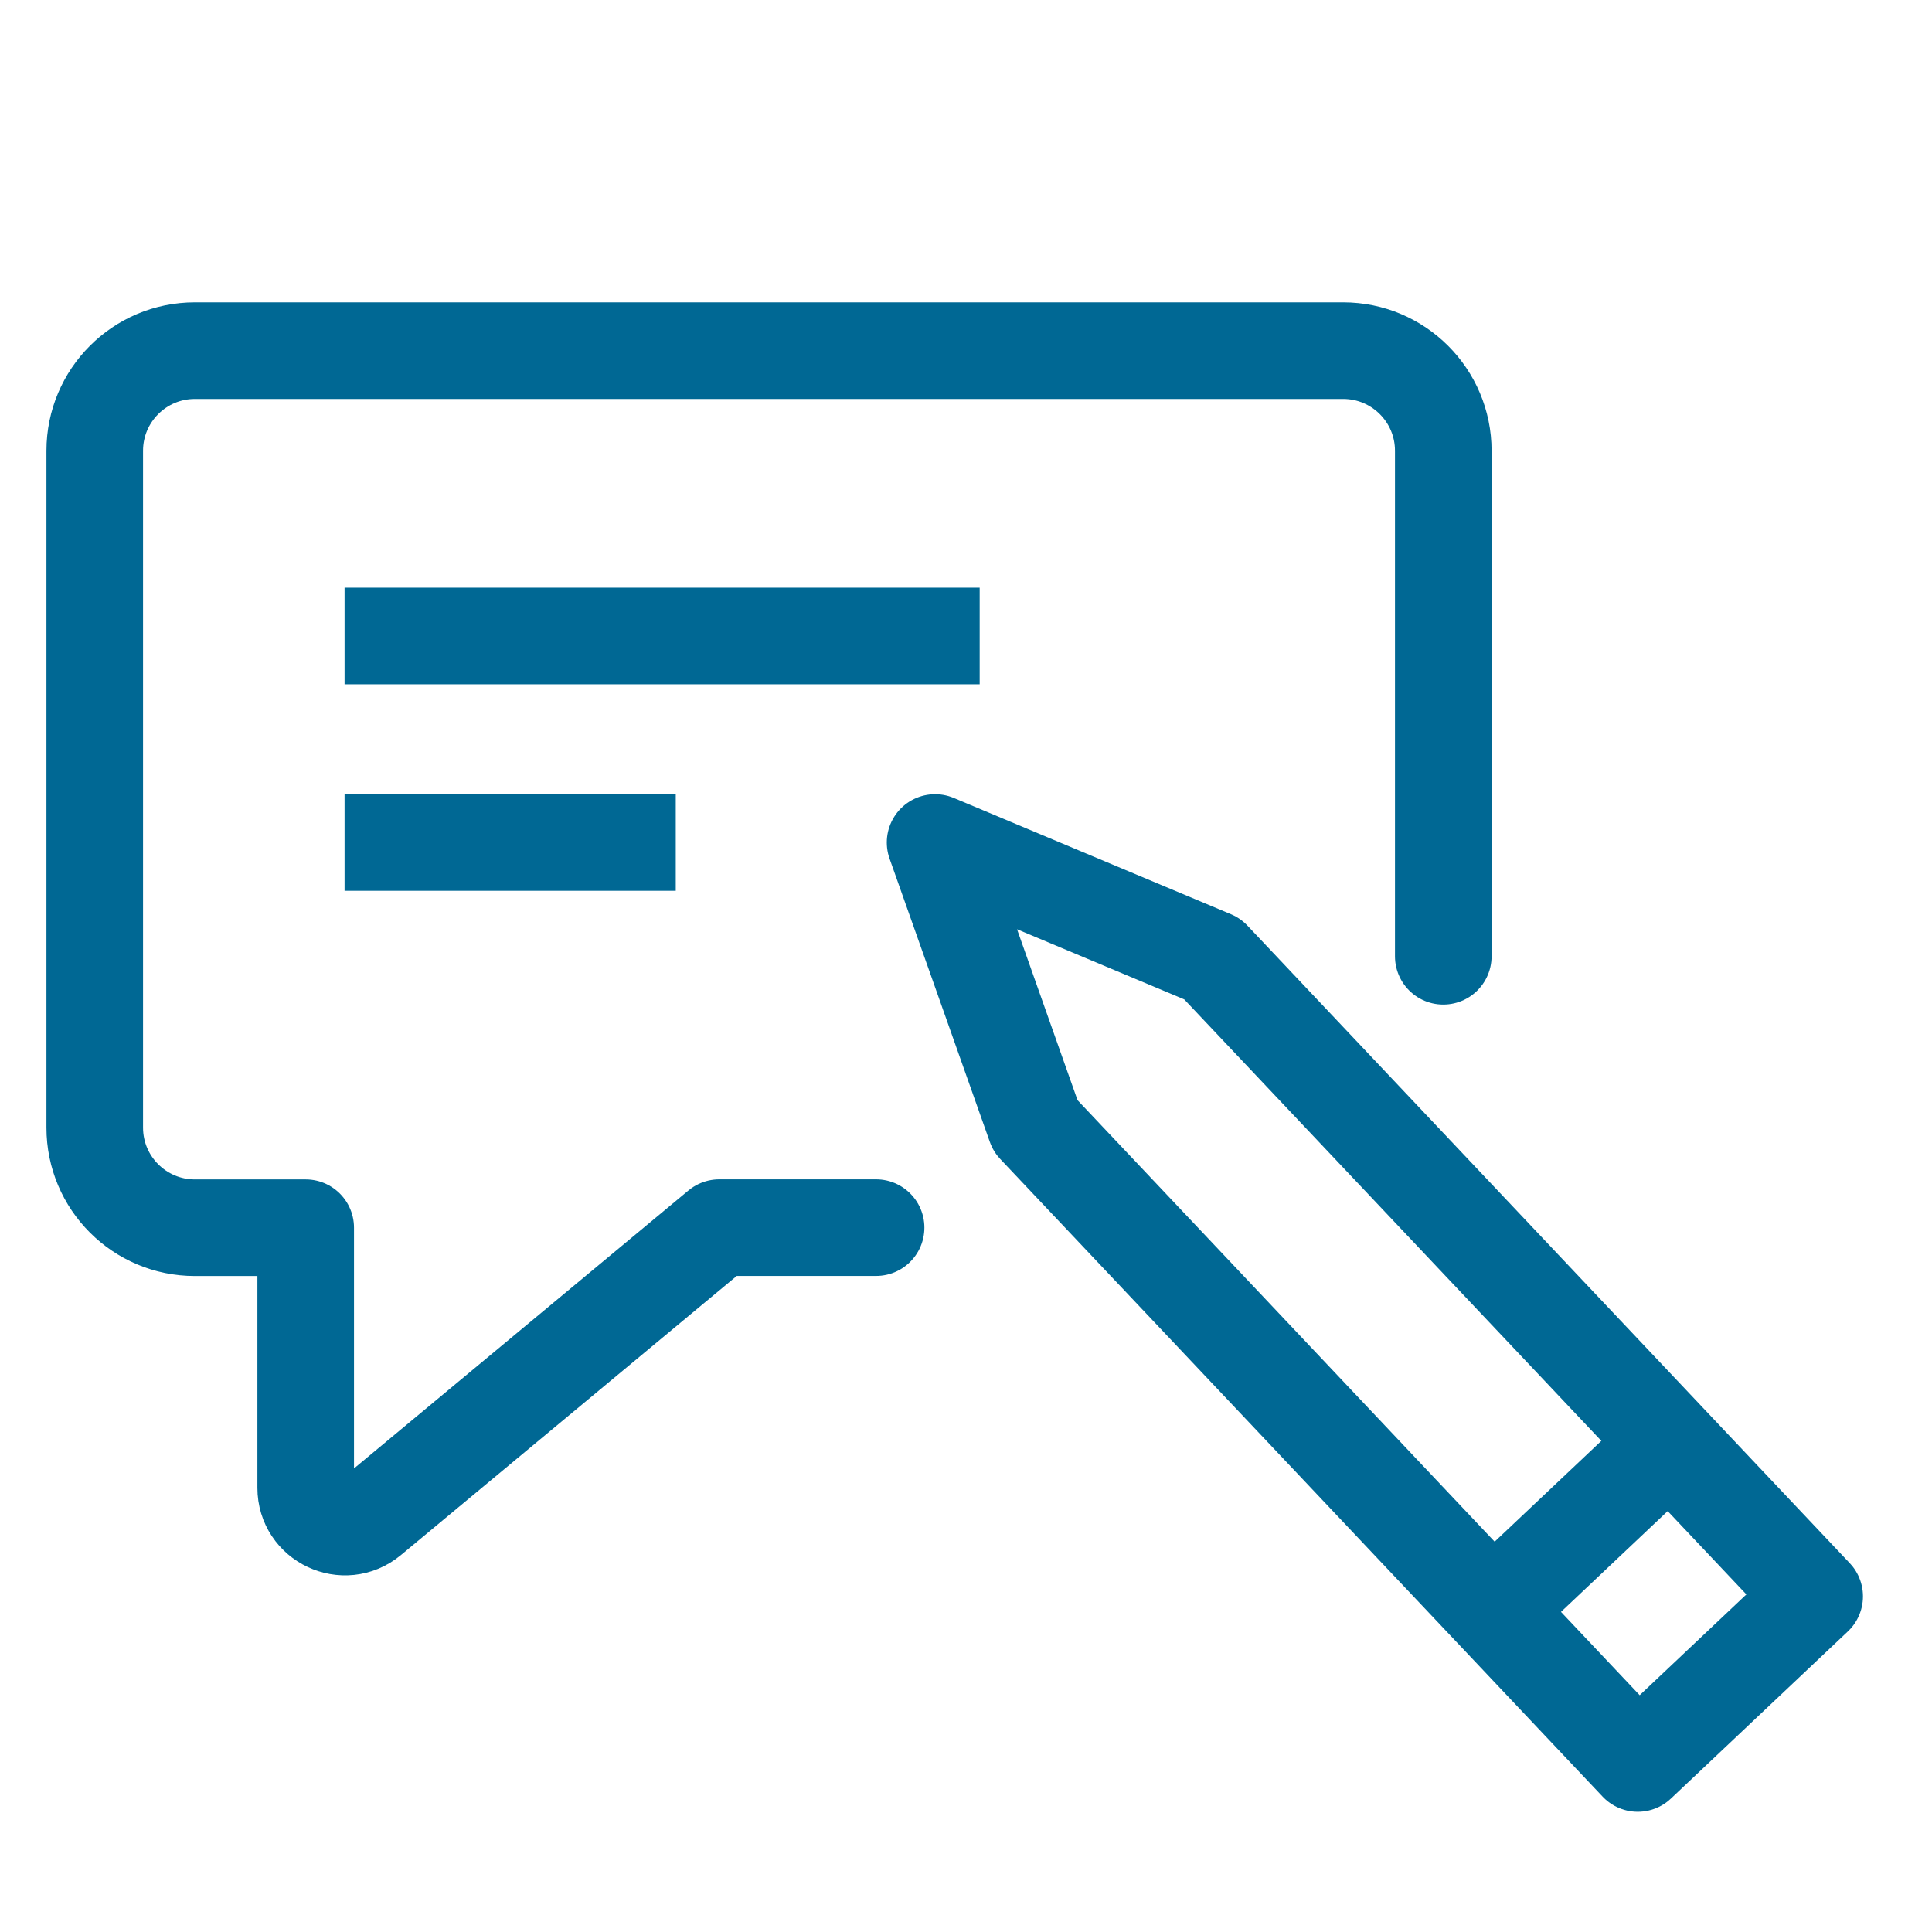 <?xml version="1.0" encoding="UTF-8"?>
<svg id="Vrstva_1" xmlns="http://www.w3.org/2000/svg" viewBox="0 0 26 26">
  <defs>
    <style>
      .cls-1 {
        stroke-linecap: round;
      }

      .cls-1, .cls-2 {
        fill: none;
        stroke: #006894;
        stroke-linejoin: round;
        stroke-width: 1.3px;
      }
    </style>
  </defs>
  <path class="cls-1" d="M19.423,12.869v-6.803c0-.744-.603-1.347-1.347-1.347H2.622c-.744,0-1.347.603-1.347,1.347v9.109c0,.744.603,1.347,1.347,1.347h1.492v3.5c0,.446.519.691.864.407l4.702-3.908h2.11"/>
  <line class="cls-2" x1="4.637" y1="8.559" x2="13.184" y2="8.559"/>
  <line class="cls-2" x1="4.637" y1="11.338" x2="9.094" y2="11.338"/>
  <g>
    <polygon class="cls-2" points="13.934 15.152 12.584 11.338 16.315 12.903 24.421 21.483 22.04 23.732 13.934 15.152"/>
    <line class="cls-2" x1="22.439" y1="19.445" x2="20.085" y2="21.669"/>
  </g>
</svg>